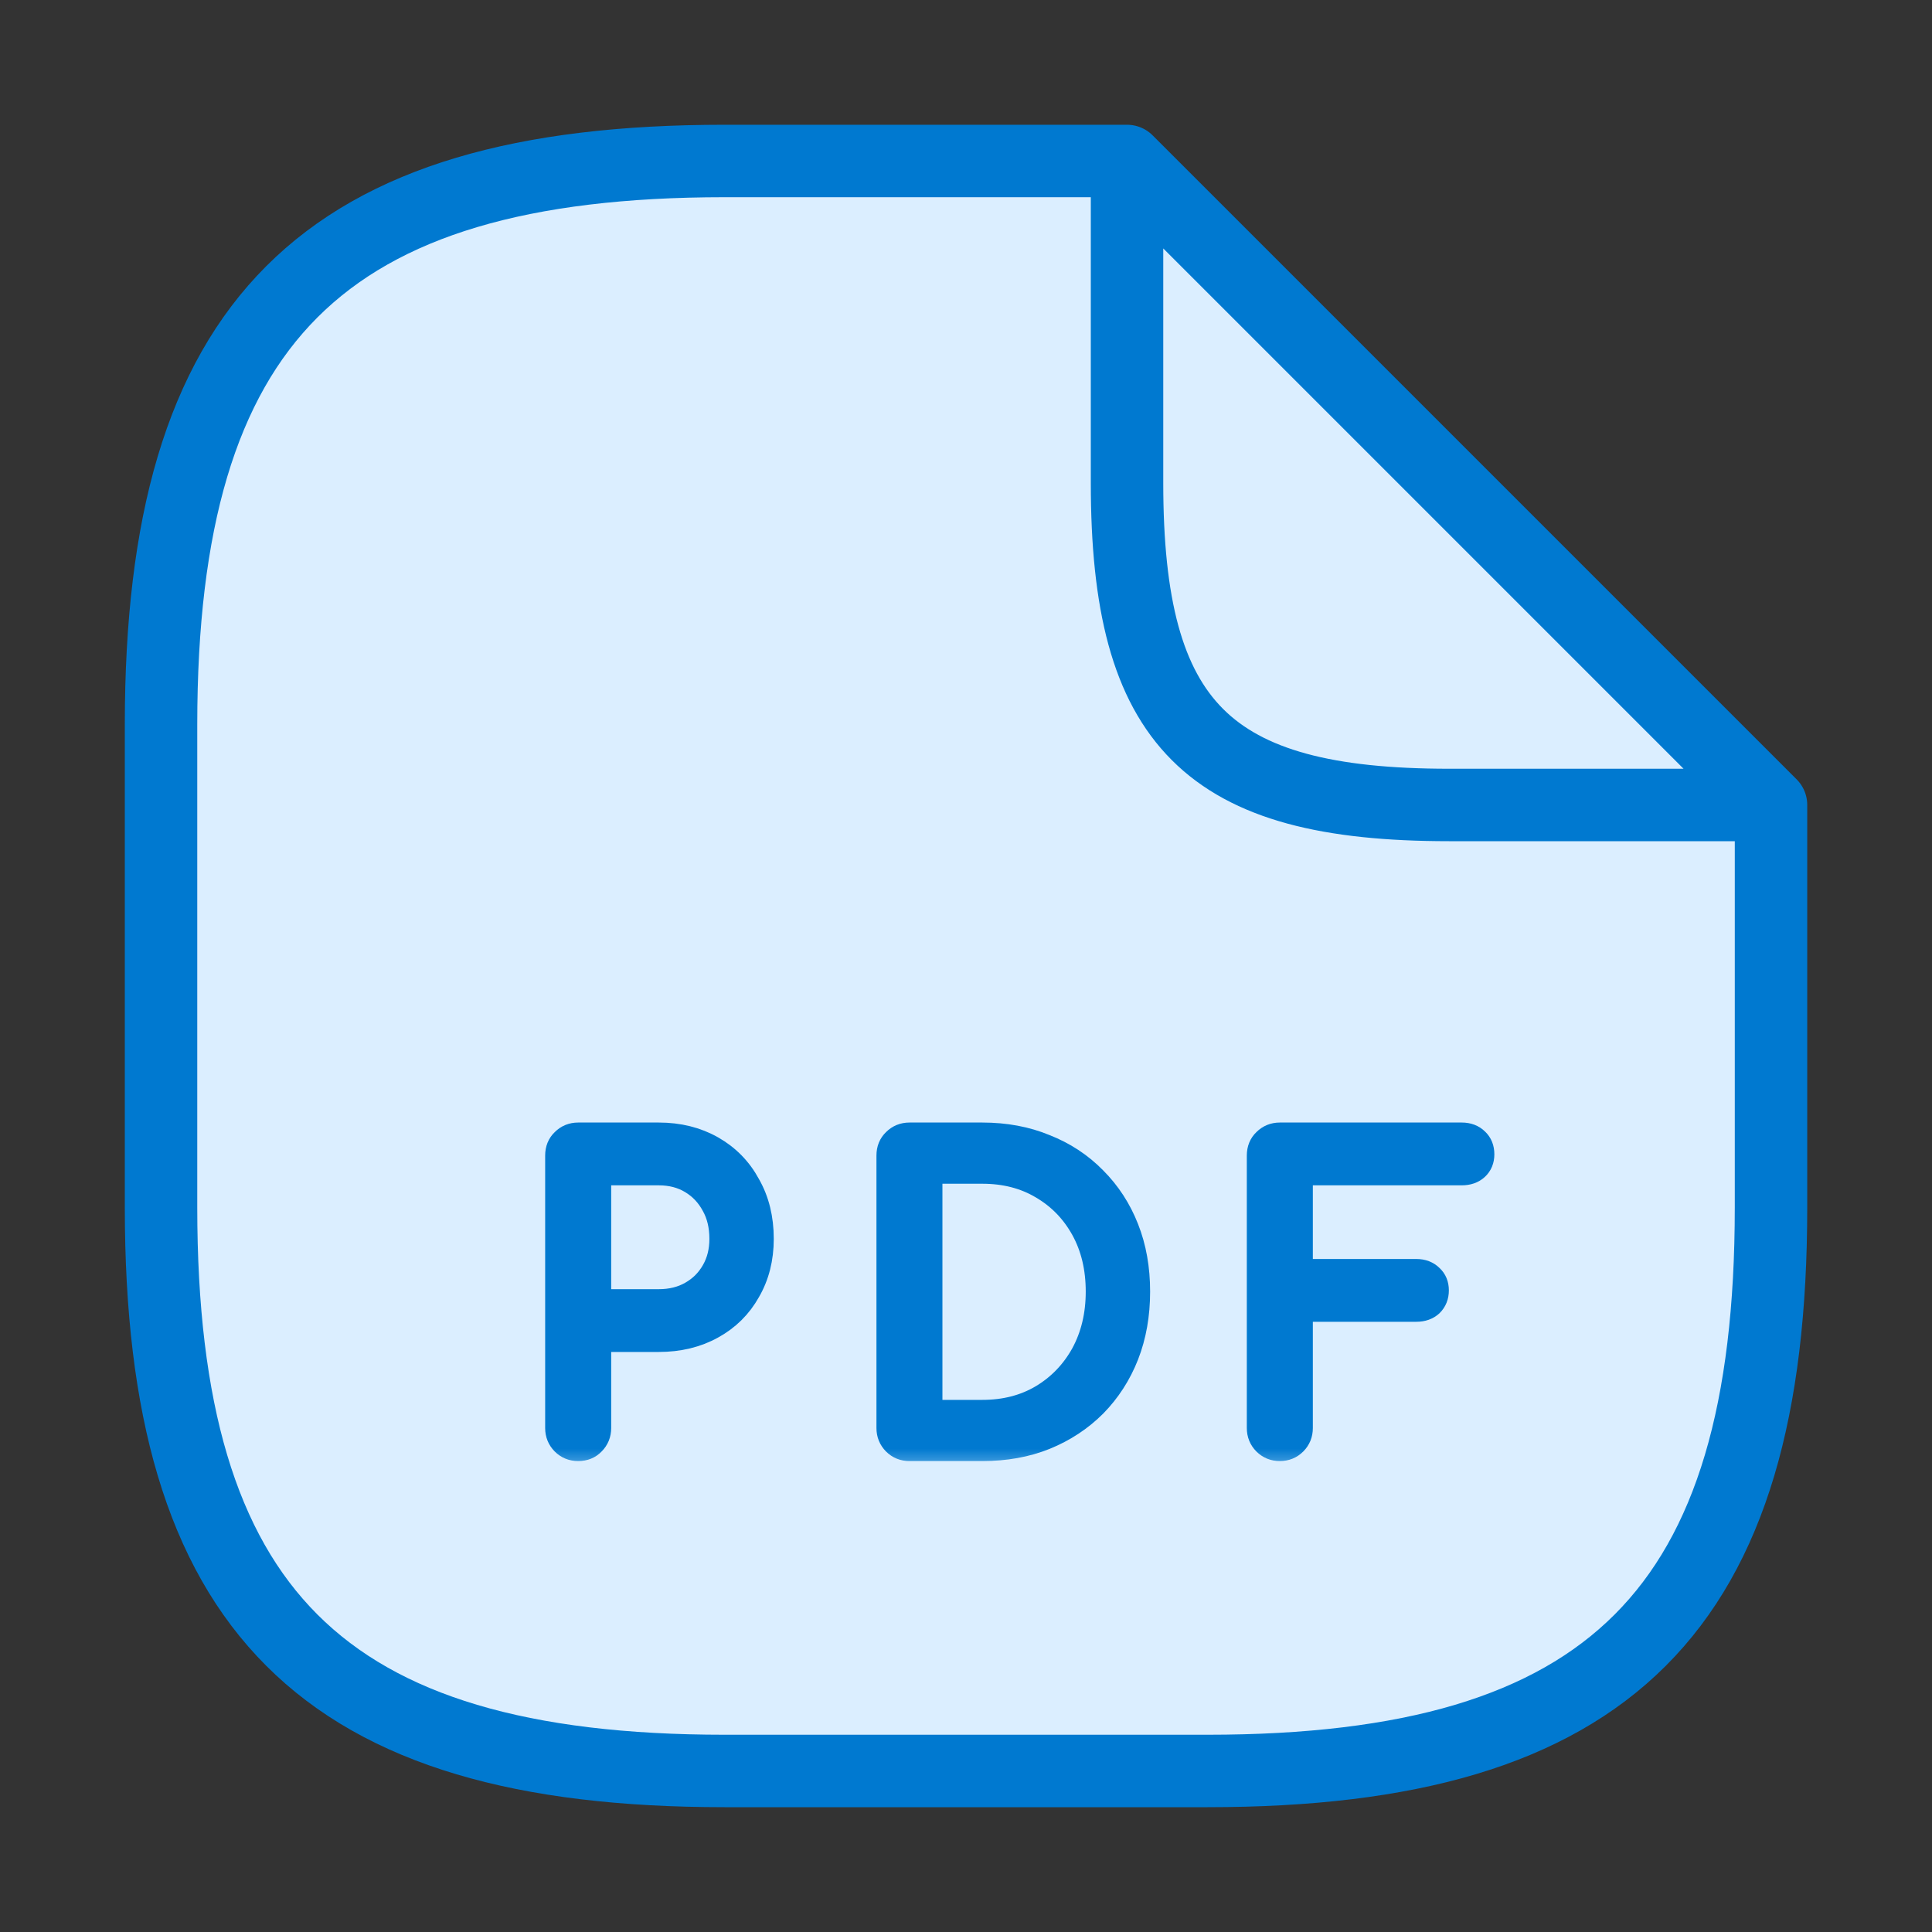 <svg width="40" height="40" viewBox="0 0 40 40" fill="none" xmlns="http://www.w3.org/2000/svg">
<rect x="0" y="0" width="40" height="40" fill="#333333" stroke="none"/>
<path d="M36.667 16.666V25C36.667 33.333 33.334 36.666 25.001 36.666H15.001C6.667 36.666 3.334 33.333 3.334 25V15C3.334 6.666 6.667 3.333 15.001 3.333H23.334" fill="#DBEEFF"/>
<path d="M36.667 16.666H30.001C25.001 16.666 23.334 15 23.334 10V3.333L36.667 16.666Z" fill="#DBEEFF"/>
<path d="M36.667 16.666V25C36.667 33.333 33.334 36.666 25.001 36.666H15.001C6.667 36.666 3.334 33.333 3.334 25V15C3.334 6.666 6.667 3.333 15.001 3.333H23.334M36.667 16.666H30.001C25.001 16.666 23.334 15 23.334 10V3.333M36.667 16.666L23.334 3.333" stroke="#0079D0" stroke-width="1.5" stroke-linecap="round" stroke-linejoin="round"/>
<mask id="path-3-outside-1_9257_19400" maskUnits="userSpaceOnUse" x="10.537" y="22.491" width="21" height="8" fill="black">
<rect fill="white" x="10.537" y="22.491" width="21" height="8"/>
<path d="M11.97 30C11.848 30 11.745 29.958 11.662 29.875C11.579 29.791 11.537 29.688 11.537 29.566V23.924C11.537 23.797 11.579 23.694 11.662 23.616C11.745 23.533 11.848 23.491 11.97 23.491H13.637C14.054 23.491 14.423 23.583 14.745 23.766C15.068 23.95 15.318 24.205 15.495 24.533C15.679 24.855 15.77 25.227 15.77 25.649C15.77 26.055 15.679 26.416 15.495 26.733C15.318 27.049 15.068 27.297 14.745 27.474C14.423 27.652 14.054 27.741 13.637 27.741H12.404V29.566C12.404 29.688 12.362 29.791 12.279 29.875C12.201 29.958 12.098 30 11.97 30ZM12.404 26.941H13.637C13.893 26.941 14.118 26.886 14.312 26.774C14.507 26.663 14.659 26.511 14.77 26.316C14.882 26.122 14.937 25.899 14.937 25.649C14.937 25.383 14.882 25.149 14.77 24.95C14.659 24.744 14.507 24.583 14.312 24.466C14.118 24.349 13.893 24.291 13.637 24.291H12.404V26.941Z"/>
<path d="M18.829 30C18.707 30 18.604 29.958 18.521 29.875C18.438 29.791 18.396 29.688 18.396 29.566V23.924C18.396 23.797 18.438 23.694 18.521 23.616C18.604 23.533 18.707 23.491 18.829 23.491H20.337C20.815 23.491 21.249 23.572 21.637 23.733C22.032 23.888 22.374 24.113 22.663 24.408C22.951 24.697 23.174 25.038 23.329 25.433C23.485 25.827 23.562 26.263 23.562 26.741C23.562 27.219 23.485 27.658 23.329 28.058C23.174 28.452 22.951 28.797 22.663 29.091C22.374 29.38 22.032 29.605 21.637 29.766C21.249 29.922 20.815 30 20.337 30H18.829ZM19.262 29.233H20.337C20.804 29.233 21.215 29.127 21.571 28.916C21.932 28.7 22.215 28.405 22.421 28.033C22.626 27.655 22.729 27.224 22.729 26.741C22.729 26.252 22.626 25.822 22.421 25.45C22.215 25.077 21.932 24.786 21.571 24.575C21.215 24.363 20.804 24.258 20.337 24.258H19.262V29.233Z"/>
<path d="M26.497 30C26.375 30 26.273 29.958 26.189 29.875C26.106 29.791 26.064 29.688 26.064 29.566V23.924C26.064 23.797 26.106 23.694 26.189 23.616C26.273 23.533 26.375 23.491 26.497 23.491H30.264C30.392 23.491 30.495 23.53 30.573 23.608C30.65 23.68 30.689 23.777 30.689 23.899C30.689 24.016 30.65 24.111 30.573 24.183C30.495 24.255 30.392 24.291 30.264 24.291H26.931V26.316H29.323C29.45 26.316 29.553 26.355 29.631 26.433C29.709 26.505 29.747 26.599 29.747 26.716C29.747 26.833 29.709 26.93 29.631 27.008C29.553 27.08 29.45 27.116 29.323 27.116H26.931V29.566C26.931 29.688 26.889 29.791 26.806 29.875C26.723 29.958 26.62 30 26.497 30Z"/>
</mask>
<path d="M11.97 30C11.848 30 11.745 29.958 11.662 29.875C11.579 29.791 11.537 29.688 11.537 29.566V23.924C11.537 23.797 11.579 23.694 11.662 23.616C11.745 23.533 11.848 23.491 11.97 23.491H13.637C14.054 23.491 14.423 23.583 14.745 23.766C15.068 23.95 15.318 24.205 15.495 24.533C15.679 24.855 15.77 25.227 15.77 25.649C15.77 26.055 15.679 26.416 15.495 26.733C15.318 27.049 15.068 27.297 14.745 27.474C14.423 27.652 14.054 27.741 13.637 27.741H12.404V29.566C12.404 29.688 12.362 29.791 12.279 29.875C12.201 29.958 12.098 30 11.97 30ZM12.404 26.941H13.637C13.893 26.941 14.118 26.886 14.312 26.774C14.507 26.663 14.659 26.511 14.77 26.316C14.882 26.122 14.937 25.899 14.937 25.649C14.937 25.383 14.882 25.149 14.77 24.95C14.659 24.744 14.507 24.583 14.312 24.466C14.118 24.349 13.893 24.291 13.637 24.291H12.404V26.941Z" fill="#0079D0"/>
<path d="M18.829 30C18.707 30 18.604 29.958 18.521 29.875C18.438 29.791 18.396 29.688 18.396 29.566V23.924C18.396 23.797 18.438 23.694 18.521 23.616C18.604 23.533 18.707 23.491 18.829 23.491H20.337C20.815 23.491 21.249 23.572 21.637 23.733C22.032 23.888 22.374 24.113 22.663 24.408C22.951 24.697 23.174 25.038 23.329 25.433C23.485 25.827 23.562 26.263 23.562 26.741C23.562 27.219 23.485 27.658 23.329 28.058C23.174 28.452 22.951 28.797 22.663 29.091C22.374 29.38 22.032 29.605 21.637 29.766C21.249 29.922 20.815 30 20.337 30H18.829ZM19.262 29.233H20.337C20.804 29.233 21.215 29.127 21.571 28.916C21.932 28.7 22.215 28.405 22.421 28.033C22.626 27.655 22.729 27.224 22.729 26.741C22.729 26.252 22.626 25.822 22.421 25.45C22.215 25.077 21.932 24.786 21.571 24.575C21.215 24.363 20.804 24.258 20.337 24.258H19.262V29.233Z" fill="#0079D0"/>
<path d="M26.497 30C26.375 30 26.273 29.958 26.189 29.875C26.106 29.791 26.064 29.688 26.064 29.566V23.924C26.064 23.797 26.106 23.694 26.189 23.616C26.273 23.533 26.375 23.491 26.497 23.491H30.264C30.392 23.491 30.495 23.53 30.573 23.608C30.65 23.68 30.689 23.777 30.689 23.899C30.689 24.016 30.65 24.111 30.573 24.183C30.495 24.255 30.392 24.291 30.264 24.291H26.931V26.316H29.323C29.45 26.316 29.553 26.355 29.631 26.433C29.709 26.505 29.747 26.599 29.747 26.716C29.747 26.833 29.709 26.93 29.631 27.008C29.553 27.08 29.45 27.116 29.323 27.116H26.931V29.566C26.931 29.688 26.889 29.791 26.806 29.875C26.723 29.958 26.62 30 26.497 30Z" fill="#0079D0"/>
<path d="M11.97 30C11.848 30 11.745 29.958 11.662 29.875C11.579 29.791 11.537 29.688 11.537 29.566V23.924C11.537 23.797 11.579 23.694 11.662 23.616C11.745 23.533 11.848 23.491 11.97 23.491H13.637C14.054 23.491 14.423 23.583 14.745 23.766C15.068 23.95 15.318 24.205 15.495 24.533C15.679 24.855 15.77 25.227 15.77 25.649C15.77 26.055 15.679 26.416 15.495 26.733C15.318 27.049 15.068 27.297 14.745 27.474C14.423 27.652 14.054 27.741 13.637 27.741H12.404V29.566C12.404 29.688 12.362 29.791 12.279 29.875C12.201 29.958 12.098 30 11.97 30ZM12.404 26.941H13.637C13.893 26.941 14.118 26.886 14.312 26.774C14.507 26.663 14.659 26.511 14.77 26.316C14.882 26.122 14.937 25.899 14.937 25.649C14.937 25.383 14.882 25.149 14.77 24.95C14.659 24.744 14.507 24.583 14.312 24.466C14.118 24.349 13.893 24.291 13.637 24.291H12.404V26.941Z" stroke="#0079D0" stroke-width="0.5" mask="url(#path-3-outside-1_9257_19400)"/>
<path d="M18.829 30C18.707 30 18.604 29.958 18.521 29.875C18.438 29.791 18.396 29.688 18.396 29.566V23.924C18.396 23.797 18.438 23.694 18.521 23.616C18.604 23.533 18.707 23.491 18.829 23.491H20.337C20.815 23.491 21.249 23.572 21.637 23.733C22.032 23.888 22.374 24.113 22.663 24.408C22.951 24.697 23.174 25.038 23.329 25.433C23.485 25.827 23.562 26.263 23.562 26.741C23.562 27.219 23.485 27.658 23.329 28.058C23.174 28.452 22.951 28.797 22.663 29.091C22.374 29.38 22.032 29.605 21.637 29.766C21.249 29.922 20.815 30 20.337 30H18.829ZM19.262 29.233H20.337C20.804 29.233 21.215 29.127 21.571 28.916C21.932 28.7 22.215 28.405 22.421 28.033C22.626 27.655 22.729 27.224 22.729 26.741C22.729 26.252 22.626 25.822 22.421 25.45C22.215 25.077 21.932 24.786 21.571 24.575C21.215 24.363 20.804 24.258 20.337 24.258H19.262V29.233Z" stroke="#0079D0" stroke-width="0.5" mask="url(#path-3-outside-1_9257_19400)"/>
<path d="M26.497 30C26.375 30 26.273 29.958 26.189 29.875C26.106 29.791 26.064 29.688 26.064 29.566V23.924C26.064 23.797 26.106 23.694 26.189 23.616C26.273 23.533 26.375 23.491 26.497 23.491H30.264C30.392 23.491 30.495 23.53 30.573 23.608C30.65 23.68 30.689 23.777 30.689 23.899C30.689 24.016 30.65 24.111 30.573 24.183C30.495 24.255 30.392 24.291 30.264 24.291H26.931V26.316H29.323C29.45 26.316 29.553 26.355 29.631 26.433C29.709 26.505 29.747 26.599 29.747 26.716C29.747 26.833 29.709 26.93 29.631 27.008C29.553 27.08 29.45 27.116 29.323 27.116H26.931V29.566C26.931 29.688 26.889 29.791 26.806 29.875C26.723 29.958 26.62 30 26.497 30Z" stroke="#0079D0" stroke-width="0.5" mask="url(#path-3-outside-1_9257_19400)"/>
</svg>
